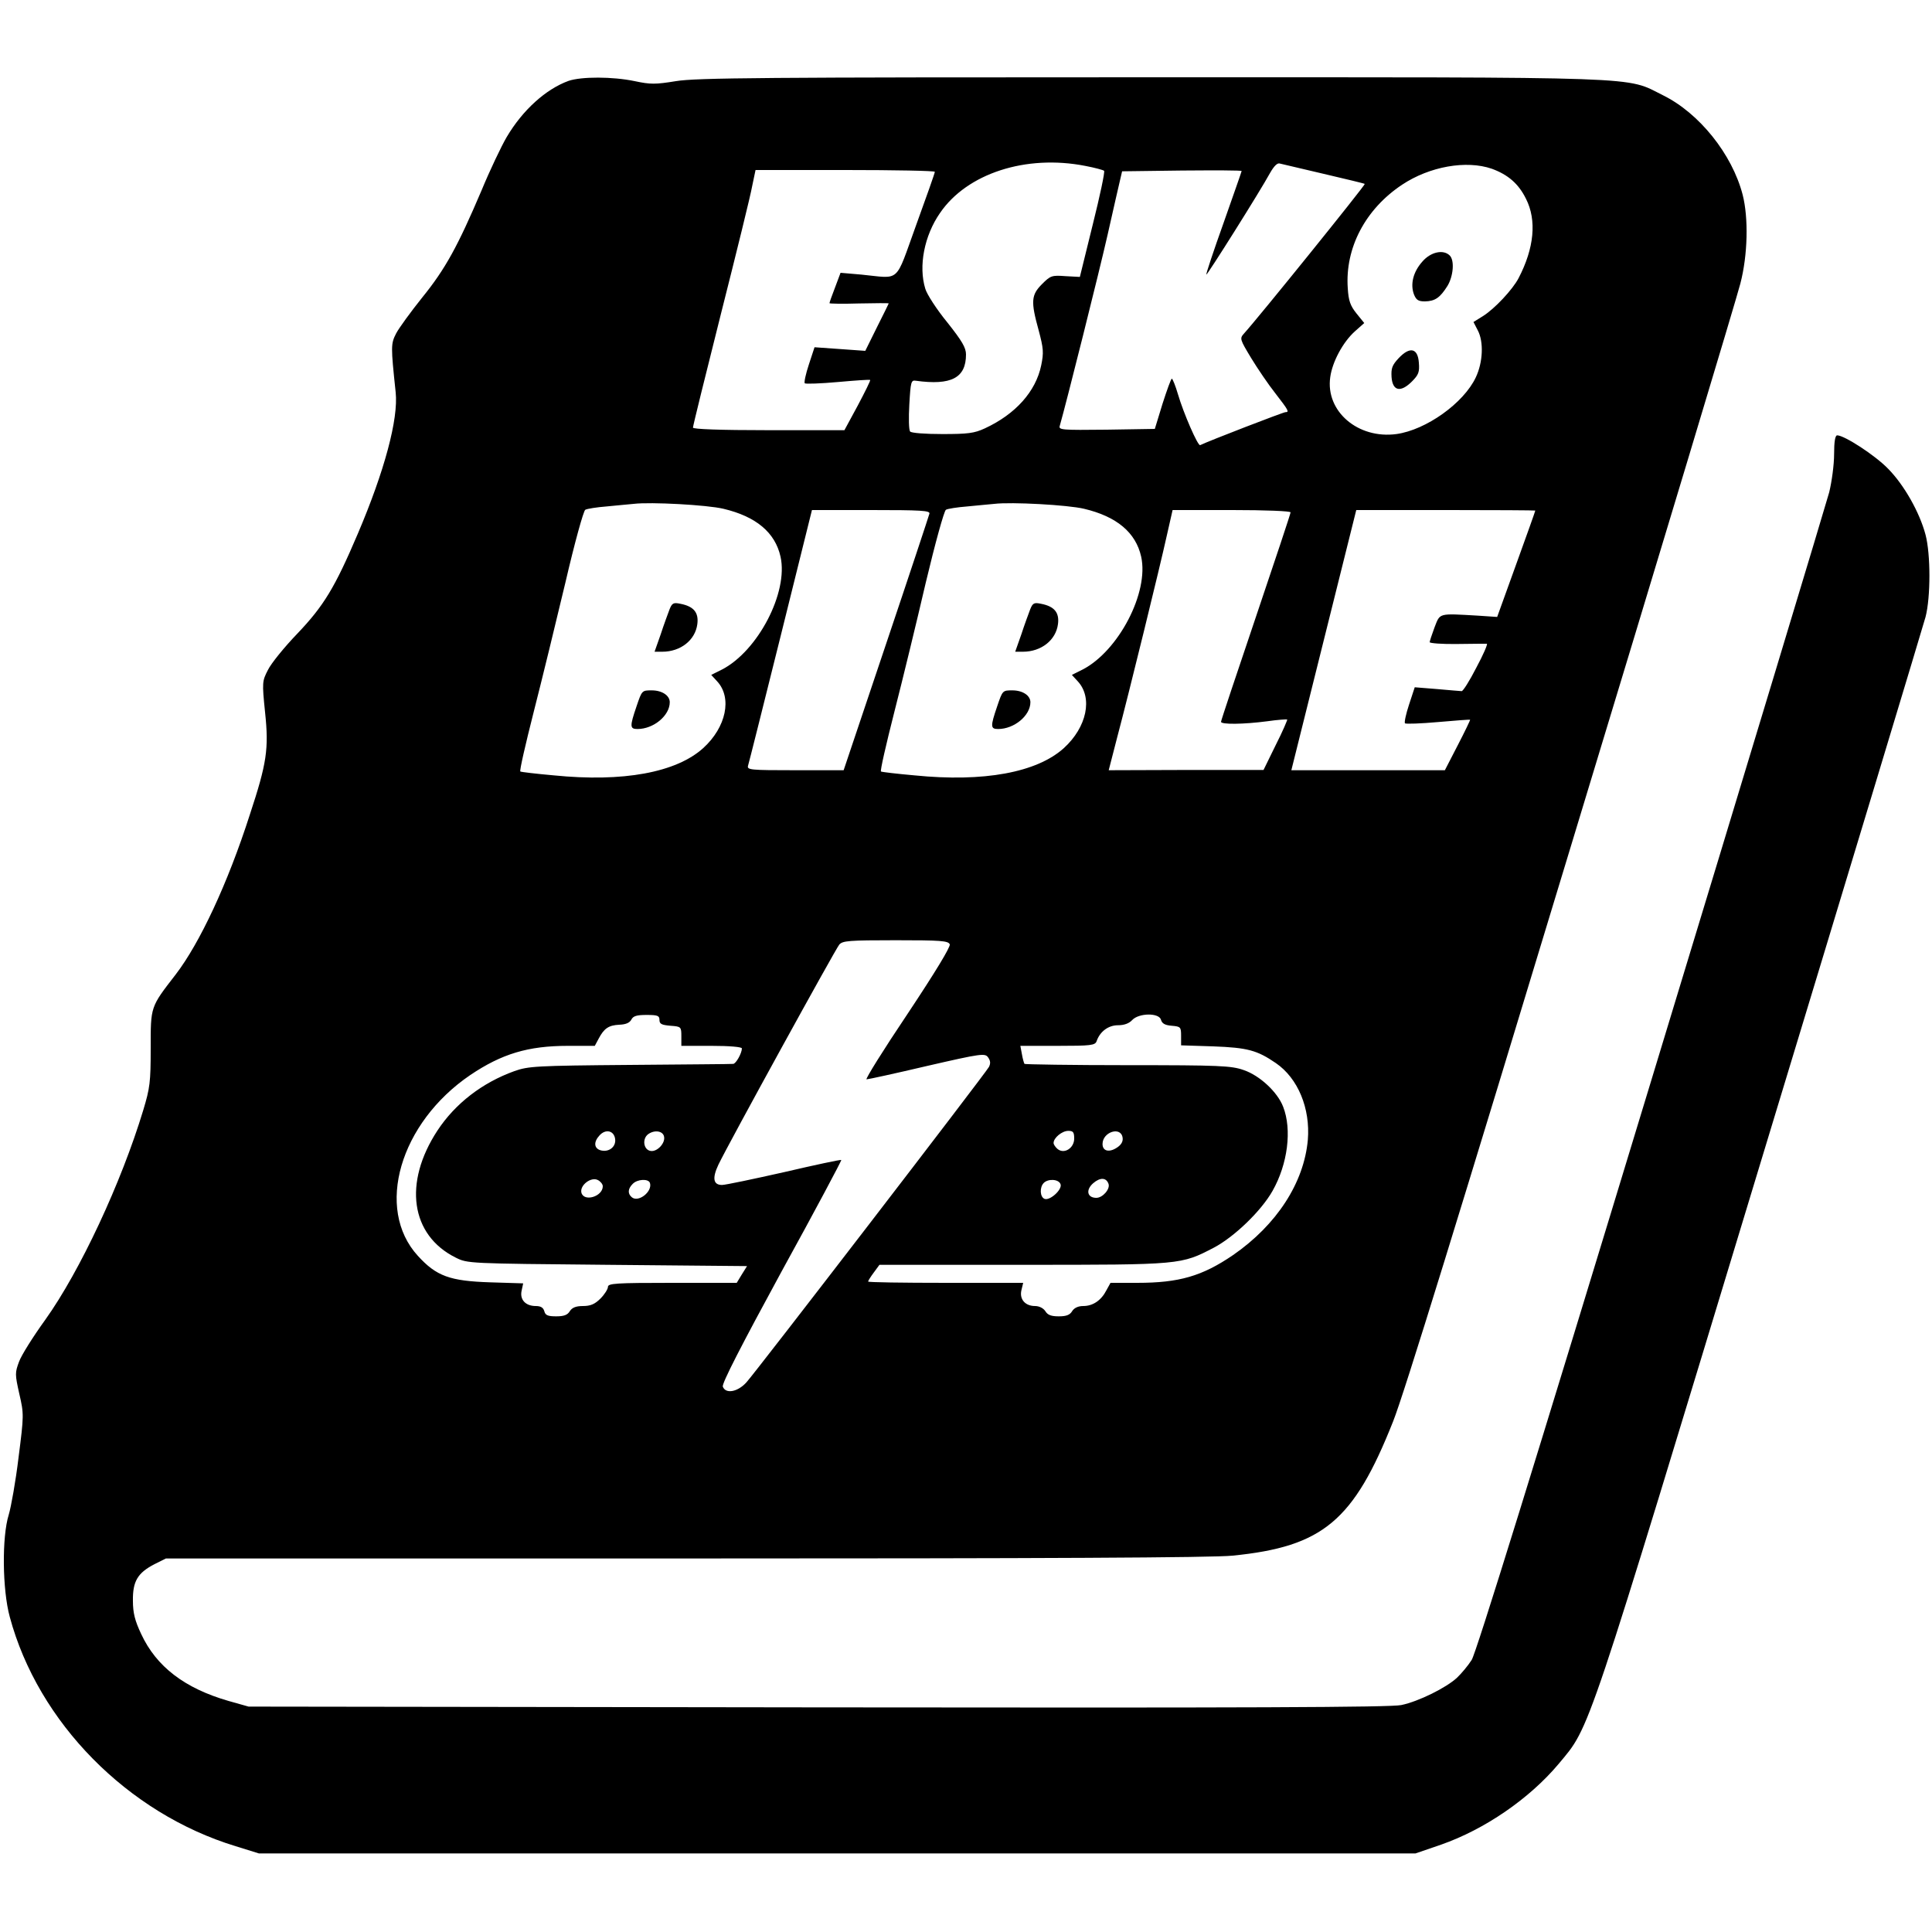 <?xml version="1.0" standalone="no"?>
<!DOCTYPE svg PUBLIC "-//W3C//DTD SVG 20010904//EN"
 "http://www.w3.org/TR/2001/REC-SVG-20010904/DTD/svg10.dtd">
<svg version="1.0" xmlns="http://www.w3.org/2000/svg"
 width="750pt" height="750pt" viewBox="0 0 750 750"
 preserveAspectRatio="xMidYMid meet">
<g transform="translate(0,750) scale(0.1,-0.1)"
fill="#000000" stroke="none">
<path d="M2207 7186 c-88 -32 -178 -113 -240 -218 -20 -34 -65 -128 -98 -208
-92 -216 -140 -304 -230 -415 -44 -55 -90 -118 -101 -139 -21 -41 -21 -49 -2
-229 11 -103 -43 -305 -147 -549 -89 -209 -132 -280 -235 -388 -51 -53 -102
-116 -114 -141 -22 -43 -23 -47 -11 -164 15 -142 7 -197 -59 -397 -86 -268
-195 -500 -288 -621 -99 -128 -97 -123 -97 -287 0 -131 -3 -154 -29 -240 -85
-281 -245 -624 -380 -813 -47 -65 -93 -138 -102 -163 -16 -43 -16 -49 1 -125
18 -78 18 -83 -3 -247 -11 -92 -29 -192 -38 -222 -27 -86 -25 -291 4 -397 110
-409 457 -762 877 -890 l90 -28 2245 0 2245 0 99 34 c169 59 343 178 457 314
124 149 98 73 783 2332 344 1133 632 2087 641 2120 20 77 20 243 0 319 -23 87
-83 193 -145 256 -50 52 -170 130 -198 130 -8 0 -12 -25 -12 -73 0 -41 -9
-107 -19 -148 -11 -41 -321 -1068 -691 -2284 -457 -1504 -680 -2223 -697
-2249 -14 -22 -40 -53 -57 -69 -42 -39 -149 -92 -216 -106 -42 -9 -594 -11
-2265 -9 l-2210 3 -78 22 c-170 49 -280 133 -339 260 -24 51 -32 81 -32 129
-1 75 18 108 84 142 l44 22 2016 0 c1389 0 2050 3 2125 11 351 35 470 135 623
521 42 105 261 816 692 2239 348 1146 643 2126 656 2178 29 111 32 255 9 345
-41 158 -169 317 -309 386 -149 74 -35 70 -1989 70 -1497 0 -1765 -2 -1843
-15 -80 -13 -99 -13 -160 0 -86 18 -207 18 -257 1z m2006 -330 c37 -7 70 -16
73 -19 4 -3 -16 -97 -44 -209 l-50 -203 -56 3 c-53 4 -58 2 -91 -31 -42 -42
-44 -67 -13 -179 19 -71 20 -87 10 -136 -21 -102 -100 -190 -219 -245 -41 -19
-66 -22 -165 -22 -66 0 -121 4 -125 10 -5 6 -6 53 -3 105 5 88 7 95 25 92 138
-19 195 11 195 102 0 26 -15 52 -73 125 -41 50 -79 109 -85 130 -27 88 -4 206
57 294 105 154 334 228 564 183z m926 -31 c85 -20 157 -37 159 -39 3 -4 -411
-517 -469 -581 -17 -19 -16 -22 28 -95 25 -41 67 -103 94 -137 51 -66 55 -73
39 -73 -8 0 -296 -111 -331 -128 -9 -4 -65 125 -86 197 -10 34 -21 61 -24 61
-3 0 -19 -44 -36 -97 l-30 -98 -187 -3 c-175 -2 -187 -1 -182 15 25 87 153
597 186 743 23 102 45 199 49 215 l7 30 232 3 c128 1 232 1 232 -2 0 -2 -32
-93 -70 -201 -39 -109 -69 -199 -67 -201 3 -3 209 324 247 394 16 28 29 41 39
37 9 -2 86 -20 170 -40z m652 20 c63 -23 104 -58 133 -117 42 -83 32 -191 -29
-308 -23 -44 -92 -118 -138 -147 l-37 -23 17 -33 c23 -44 20 -123 -8 -182 -47
-100 -193 -204 -308 -220 -149 -20 -276 88 -257 221 8 59 49 136 96 178 l36
32 -30 37 c-24 30 -31 49 -34 98 -11 156 68 307 211 402 107 71 249 96 348 62z
m-2162 -12 c0 -5 -33 -98 -73 -208 -83 -229 -58 -206 -212 -191 l-81 7 -21
-56 c-12 -31 -22 -59 -22 -62 0 -2 52 -3 115 -1 63 1 115 2 115 0 0 -1 -21
-43 -46 -93 l-45 -91 -98 7 -99 7 -22 -67 c-12 -36 -19 -69 -16 -73 4 -3 62
-1 129 5 67 6 123 10 125 8 2 -2 -20 -46 -48 -99 l-52 -96 -294 0 c-190 0
-294 4 -294 10 0 6 49 205 109 443 60 237 115 460 121 495 l13 62 348 0 c192
0 349 -3 348 -7z m-821 -1308 c127 -30 201 -92 222 -186 31 -139 -88 -366
-227 -438 l-42 -21 23 -25 c59 -64 35 -178 -54 -259 -105 -95 -311 -133 -580
-106 -68 6 -127 13 -130 15 -4 2 20 106 52 232 32 125 87 351 123 502 35 151
70 278 77 282 7 4 44 10 83 13 38 4 86 8 105 10 66 8 285 -4 348 -19z m1400 0
c127 -30 201 -92 222 -186 31 -139 -88 -366 -227 -438 l-42 -21 23 -25 c59
-64 35 -178 -54 -259 -105 -95 -311 -133 -580 -106 -68 6 -127 13 -130 15 -4
2 20 106 52 232 32 125 87 351 122 502 36 151 71 278 78 282 6 4 44 10 83 13
38 4 86 8 105 10 66 8 285 -4 348 -19z m-600 -19 c-2 -8 -77 -235 -168 -505
l-165 -491 -188 0 c-175 0 -188 1 -183 18 3 9 60 236 127 505 l121 487 230 0
c194 0 229 -2 226 -14z m1402 5 c0 -5 -61 -188 -135 -407 -74 -219 -135 -401
-135 -406 0 -11 87 -10 179 2 41 6 76 8 78 7 1 -2 -18 -47 -45 -100 l-47 -96
-301 0 -300 -1 33 128 c45 169 166 662 193 785 l22 97 229 0 c133 0 229 -4
229 -9z m950 7 c0 -2 -33 -95 -74 -208 l-74 -205 -74 5 c-156 9 -147 11 -169
-45 -10 -27 -19 -54 -19 -58 0 -4 48 -8 108 -7 59 1 110 1 114 1 4 -1 -14 -43
-41 -93 -26 -51 -52 -92 -57 -91 -5 0 -48 4 -95 8 l-87 7 -22 -67 c-12 -36
-19 -69 -16 -73 4 -3 62 -1 129 5 67 6 123 10 124 9 1 -1 -20 -45 -48 -99
l-50 -97 -298 0 -298 0 126 505 126 505 348 0 c191 0 347 -1 347 -2z m-2273
-1684 c3 -10 -55 -106 -164 -270 -94 -140 -165 -254 -159 -254 6 0 112 23 235
52 213 49 225 50 237 33 9 -13 10 -23 3 -37 -15 -27 -907 -1187 -942 -1225
-34 -37 -80 -45 -91 -16 -5 11 73 162 228 447 130 236 234 432 232 433 -2 2
-101 -19 -221 -47 -120 -27 -229 -50 -242 -50 -34 0 -39 26 -14 79 41 85 454
836 469 854 13 15 37 17 219 17 176 0 204 -2 210 -16z m-1127 -293 c0 -16 8
-20 43 -23 41 -3 42 -4 42 -41 l0 -37 118 0 c67 0 117 -4 117 -10 0 -18 -23
-60 -34 -60 -6 -1 -186 -2 -401 -4 -366 -3 -394 -5 -448 -24 -125 -45 -230
-126 -299 -231 -133 -203 -104 -406 71 -493 46 -23 48 -23 588 -28 l543 -5
-20 -32 -20 -33 -250 0 c-221 0 -250 -2 -250 -16 0 -8 -13 -29 -29 -45 -22
-22 -39 -29 -68 -29 -27 0 -42 -6 -51 -20 -9 -15 -23 -20 -53 -20 -32 0 -42 4
-46 20 -4 14 -14 20 -33 20 -40 0 -63 25 -55 60 l6 28 -128 4 c-157 5 -209 24
-281 103 -167 183 -70 516 204 702 122 82 224 113 378 113 l105 0 15 28 c21
40 39 52 80 54 25 1 40 7 47 20 7 14 21 18 59 18 43 0 50 -3 50 -19z m1947 0
c4 -14 15 -21 42 -23 34 -3 36 -5 36 -39 l0 -37 125 -4 c133 -5 170 -15 243
-65 86 -59 134 -176 124 -298 -15 -167 -121 -330 -290 -447 -120 -82 -210
-108 -372 -108 l-104 0 -16 -29 c-20 -39 -52 -61 -90 -61 -19 0 -35 -7 -43
-20 -9 -15 -23 -20 -52 -20 -29 0 -43 5 -52 20 -8 12 -24 20 -40 20 -38 0 -61
26 -53 61 l7 29 -301 0 c-166 0 -301 2 -301 5 0 3 10 19 22 35 l22 30 556 0
c618 0 614 0 743 67 79 42 183 142 227 220 59 104 76 238 41 327 -22 57 -91
121 -153 142 -48 17 -94 19 -450 19 -218 0 -399 3 -401 5 -2 3 -7 20 -10 38
l-6 32 145 0 c129 0 145 2 151 18 13 38 46 62 83 62 24 0 43 7 55 20 26 28
105 29 112 1z m-2119 -463 c4 -31 -26 -53 -58 -43 -24 8 -26 32 -3 57 24 27
57 19 61 -14z m190 9 c5 -25 -27 -59 -52 -55 -28 4 -34 47 -10 65 25 18 58 13
62 -10z m1592 -7 c0 -37 -39 -62 -65 -40 -8 7 -15 17 -15 23 0 20 33 47 57 47
19 0 23 -5 23 -30z m188 3 c2 -14 -5 -27 -22 -38 -30 -20 -56 -14 -56 14 0 47
72 70 78 24z m-2018 -188 c0 -40 -73 -62 -83 -25 -7 29 38 63 64 49 10 -5 19
-16 19 -24z m1963 10 c8 -20 -22 -55 -47 -55 -36 0 -42 31 -12 57 27 23 50 22
59 -2z m-1780 3 c11 -33 -44 -77 -70 -56 -17 14 -16 33 3 52 18 19 61 21 67 4z
m1594 -5 c8 -20 -41 -65 -62 -57 -18 7 -20 45 -3 62 17 17 58 15 65 -5z"/>
<path d="M5522 6485 c-36 -40 -48 -88 -33 -128 9 -22 17 -27 43 -27 39 1 58
14 87 60 23 38 28 99 9 118 -25 25 -74 14 -106 -23z"/>
<path d="M5429 6109 c-25 -27 -29 -39 -27 -73 4 -54 35 -61 79 -17 26 26 30
37 27 73 -4 57 -35 64 -79 17z"/>
<path d="M2599 5134 c-6 -16 -22 -59 -34 -96 l-24 -68 30 0 c71 0 128 45 136
107 6 45 -14 69 -65 79 -28 6 -33 3 -43 -22z"/>
<path d="M2471 4758 c-27 -79 -26 -88 4 -88 62 0 125 52 125 104 0 26 -30 46
-70 46 -38 0 -38 0 -59 -62z"/>
<path d="M3999 5134 c-6 -16 -22 -59 -34 -96 l-24 -68 30 0 c71 0 128 45 136
107 6 45 -14 69 -65 79 -28 6 -33 3 -43 -22z"/>
<path d="M3871 4758 c-27 -79 -26 -88 4 -88 62 0 125 52 125 104 0 26 -30 46
-70 46 -38 0 -38 0 -59 -62z"/>
</g>
</svg>
